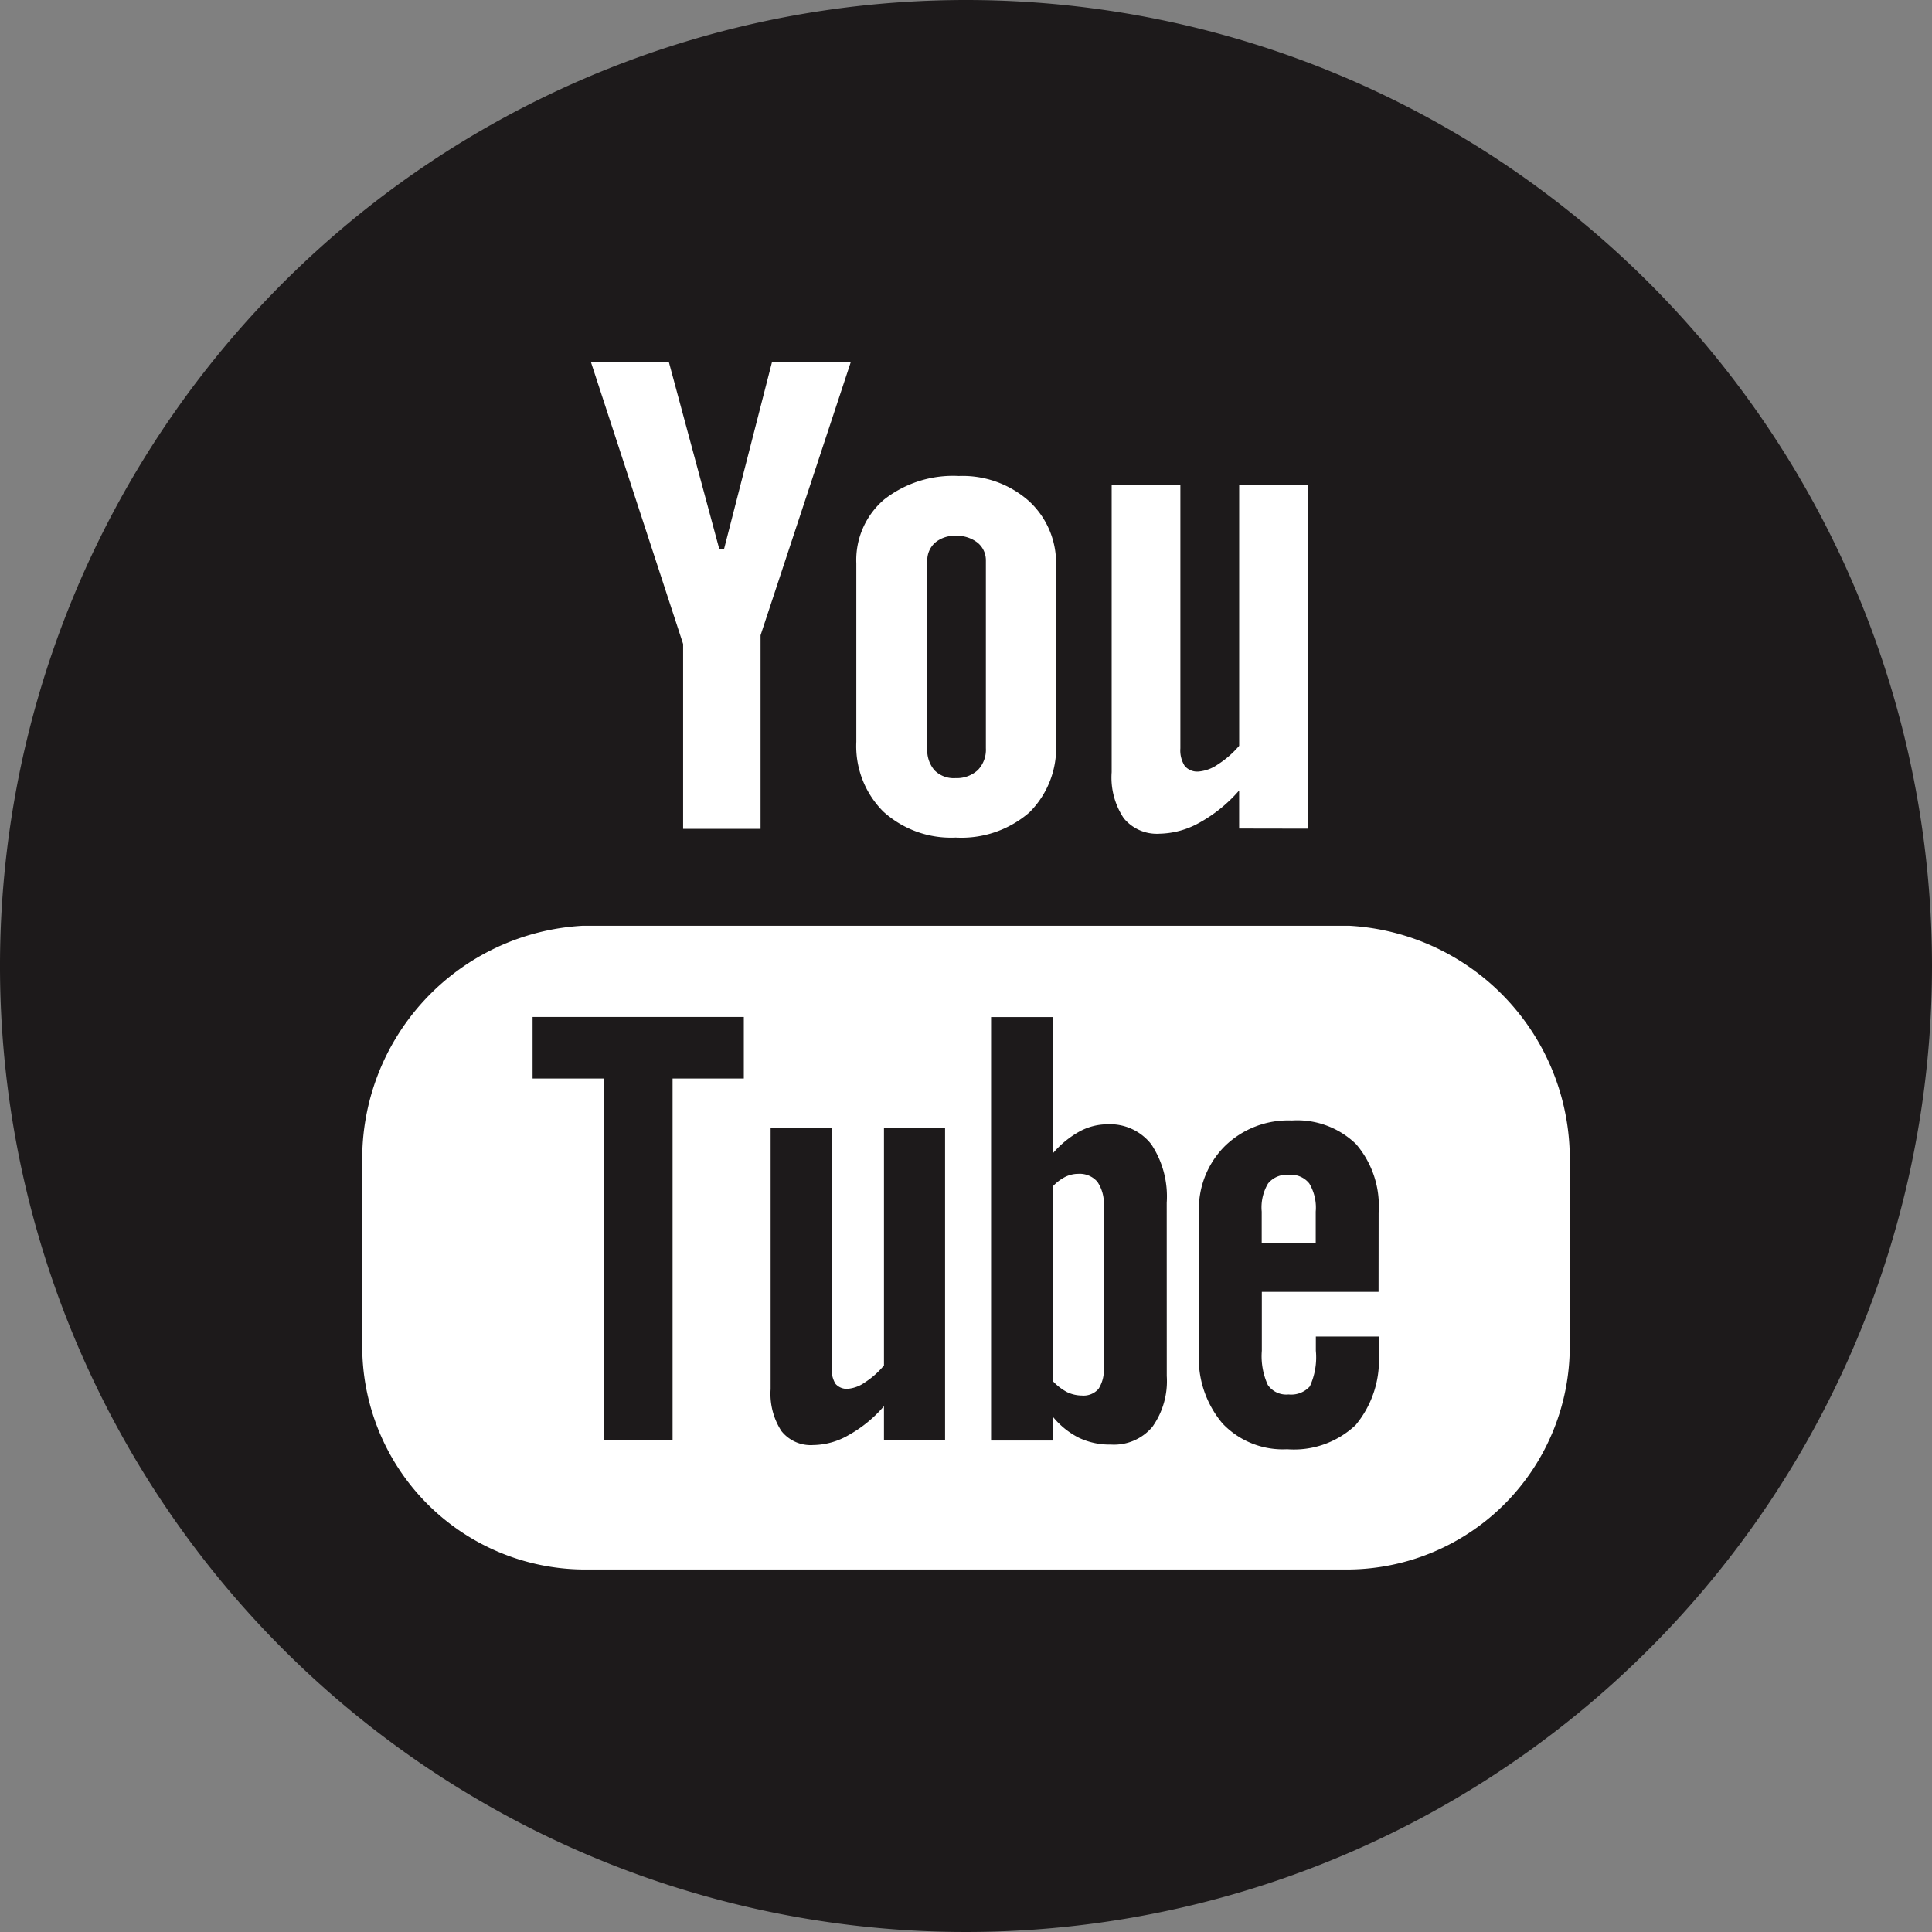 <svg xmlns="http://www.w3.org/2000/svg" width="48" height="48" viewBox="0 0 48 48">
  <rect x="0" y="0" width="48" height="48" fill="#808080" stroke="none"/>
  <g id="youtube" transform="translate(-1573.69 -3402.512)">
    <path id="Path_7" data-name="Path 7" d="M1621.69,3426.512a24,24,0,1,1-24-24A24,24,0,0,1,1621.69,3426.512Z" fill="#1d1a1b"/>
    <g id="Group_9" data-name="Group 9">
      <path id="Path_8" data-name="Path 8" d="M1605.713,3431.7a.6.6,0,0,0-.518.215,1.16,1.16,0,0,0-.158.7v.785h1.342v-.785a1.173,1.173,0,0,0-.16-.7A.58.58,0,0,0,1605.713,3431.7Z" fill="#fff"/>
      <g id="Group_8" data-name="Group 8">
        <path id="Path_9" data-name="Path 9" d="M1600.481,3431.675a.74.74,0,0,0-.323.075,1.111,1.111,0,0,0-.312.238v4.836a1.352,1.352,0,0,0,.359.277.883.883,0,0,0,.367.083.493.493,0,0,0,.411-.166.873.873,0,0,0,.13-.535v-4.009a.955.955,0,0,0-.158-.6A.581.581,0,0,0,1600.481,3431.675Z" fill="#fff"/>
        <g id="Group_7" data-name="Group 7">
          <path id="Path_10" data-name="Path 10" d="M1607.209,3425.512H1588.17a5.8,5.8,0,0,0-5.48,5.894v4.5a5.543,5.543,0,0,0,5.48,5.6h19.039a5.543,5.543,0,0,0,5.481-5.6v-4.5A5.8,5.8,0,0,0,1607.209,3425.512Zm-15.039,3.795h-1.77v8.992h-1.71v-8.992h-1.768v-1.529h5.248Zm5,8.992h-1.518v-.851a3.213,3.213,0,0,1-.875.717,1.792,1.792,0,0,1-.882.249.928.928,0,0,1-.791-.348,1.7,1.7,0,0,1-.268-1.04v-6.49h1.518v5.956a.679.679,0,0,0,.093.4.37.37,0,0,0,.313.124.862.862,0,0,0,.424-.163,2.061,2.061,0,0,0,.468-.417v-5.9h1.518Zm5.508-1.6a1.958,1.958,0,0,1-.358,1.264,1.246,1.246,0,0,1-1.031.439,1.779,1.779,0,0,1-.795-.169,1.981,1.981,0,0,1-.648-.525v.594h-1.533v-10.521h1.533v3.388a2.407,2.407,0,0,1,.65-.538,1.453,1.453,0,0,1,.7-.186,1.3,1.3,0,0,1,1.1.5,2.348,2.348,0,0,1,.381,1.45Zm5.262-2.091h-2.9v1.462a1.716,1.716,0,0,0,.149.851.557.557,0,0,0,.515.236.621.621,0,0,0,.528-.2,1.721,1.721,0,0,0,.15-.886v-.353h1.561v.4a2.518,2.518,0,0,1-.573,1.8,2.232,2.232,0,0,1-1.7.6,2.065,2.065,0,0,1-1.607-.64,2.509,2.509,0,0,1-.586-1.76v-3.487a2.21,2.21,0,0,1,.646-1.646,2.253,2.253,0,0,1,1.66-.635,2.1,2.1,0,0,1,1.6.589,2.361,2.361,0,0,1,.559,1.692Z" fill="#fff"/>
          <path id="Path_11" data-name="Path 11" d="M1588.373,3411.512l2.289,7v4.592h1.924v-4.809l2.24-6.783h-1.957l-1.189,4.635h-.121l-1.25-4.635Z" fill="#fff"/>
          <path id="Path_12" data-name="Path 12" d="M1595.652,3414.925a1.981,1.981,0,0,0-.687,1.584v4.432a2.3,2.3,0,0,0,.67,1.734,2.5,2.5,0,0,0,1.8.646,2.574,2.574,0,0,0,1.83-.625,2.262,2.262,0,0,0,.662-1.721v-4.417a2.085,2.085,0,0,0-.676-1.6,2.484,2.484,0,0,0-1.74-.62A2.777,2.777,0,0,0,1595.652,3414.925Zm2.532,1.518v4.659a.729.729,0,0,1-.2.542.774.774,0,0,1-.553.2.673.673,0,0,1-.522-.193.762.762,0,0,1-.181-.544v-4.659a.588.588,0,0,1,.193-.453.747.747,0,0,1,.51-.171.829.829,0,0,1,.547.171A.563.563,0,0,1,1598.184,3416.443Z" fill="#fff"/>
          <path id="Path_13" data-name="Path 13" d="M1606.186,3423.1v-8.55h-1.709v6.491a2.342,2.342,0,0,1-.526.46.981.981,0,0,1-.478.179.41.41,0,0,1-.348-.137.718.718,0,0,1-.109-.438v-6.555h-1.707v7.147a1.821,1.821,0,0,0,.3,1.143,1.065,1.065,0,0,0,.892.385,2.1,2.1,0,0,0,.99-.274,3.623,3.623,0,0,0,.985-.8v.946Z" fill="#fff"/>
        </g>
      </g>
    </g>
  </g>
</svg>
